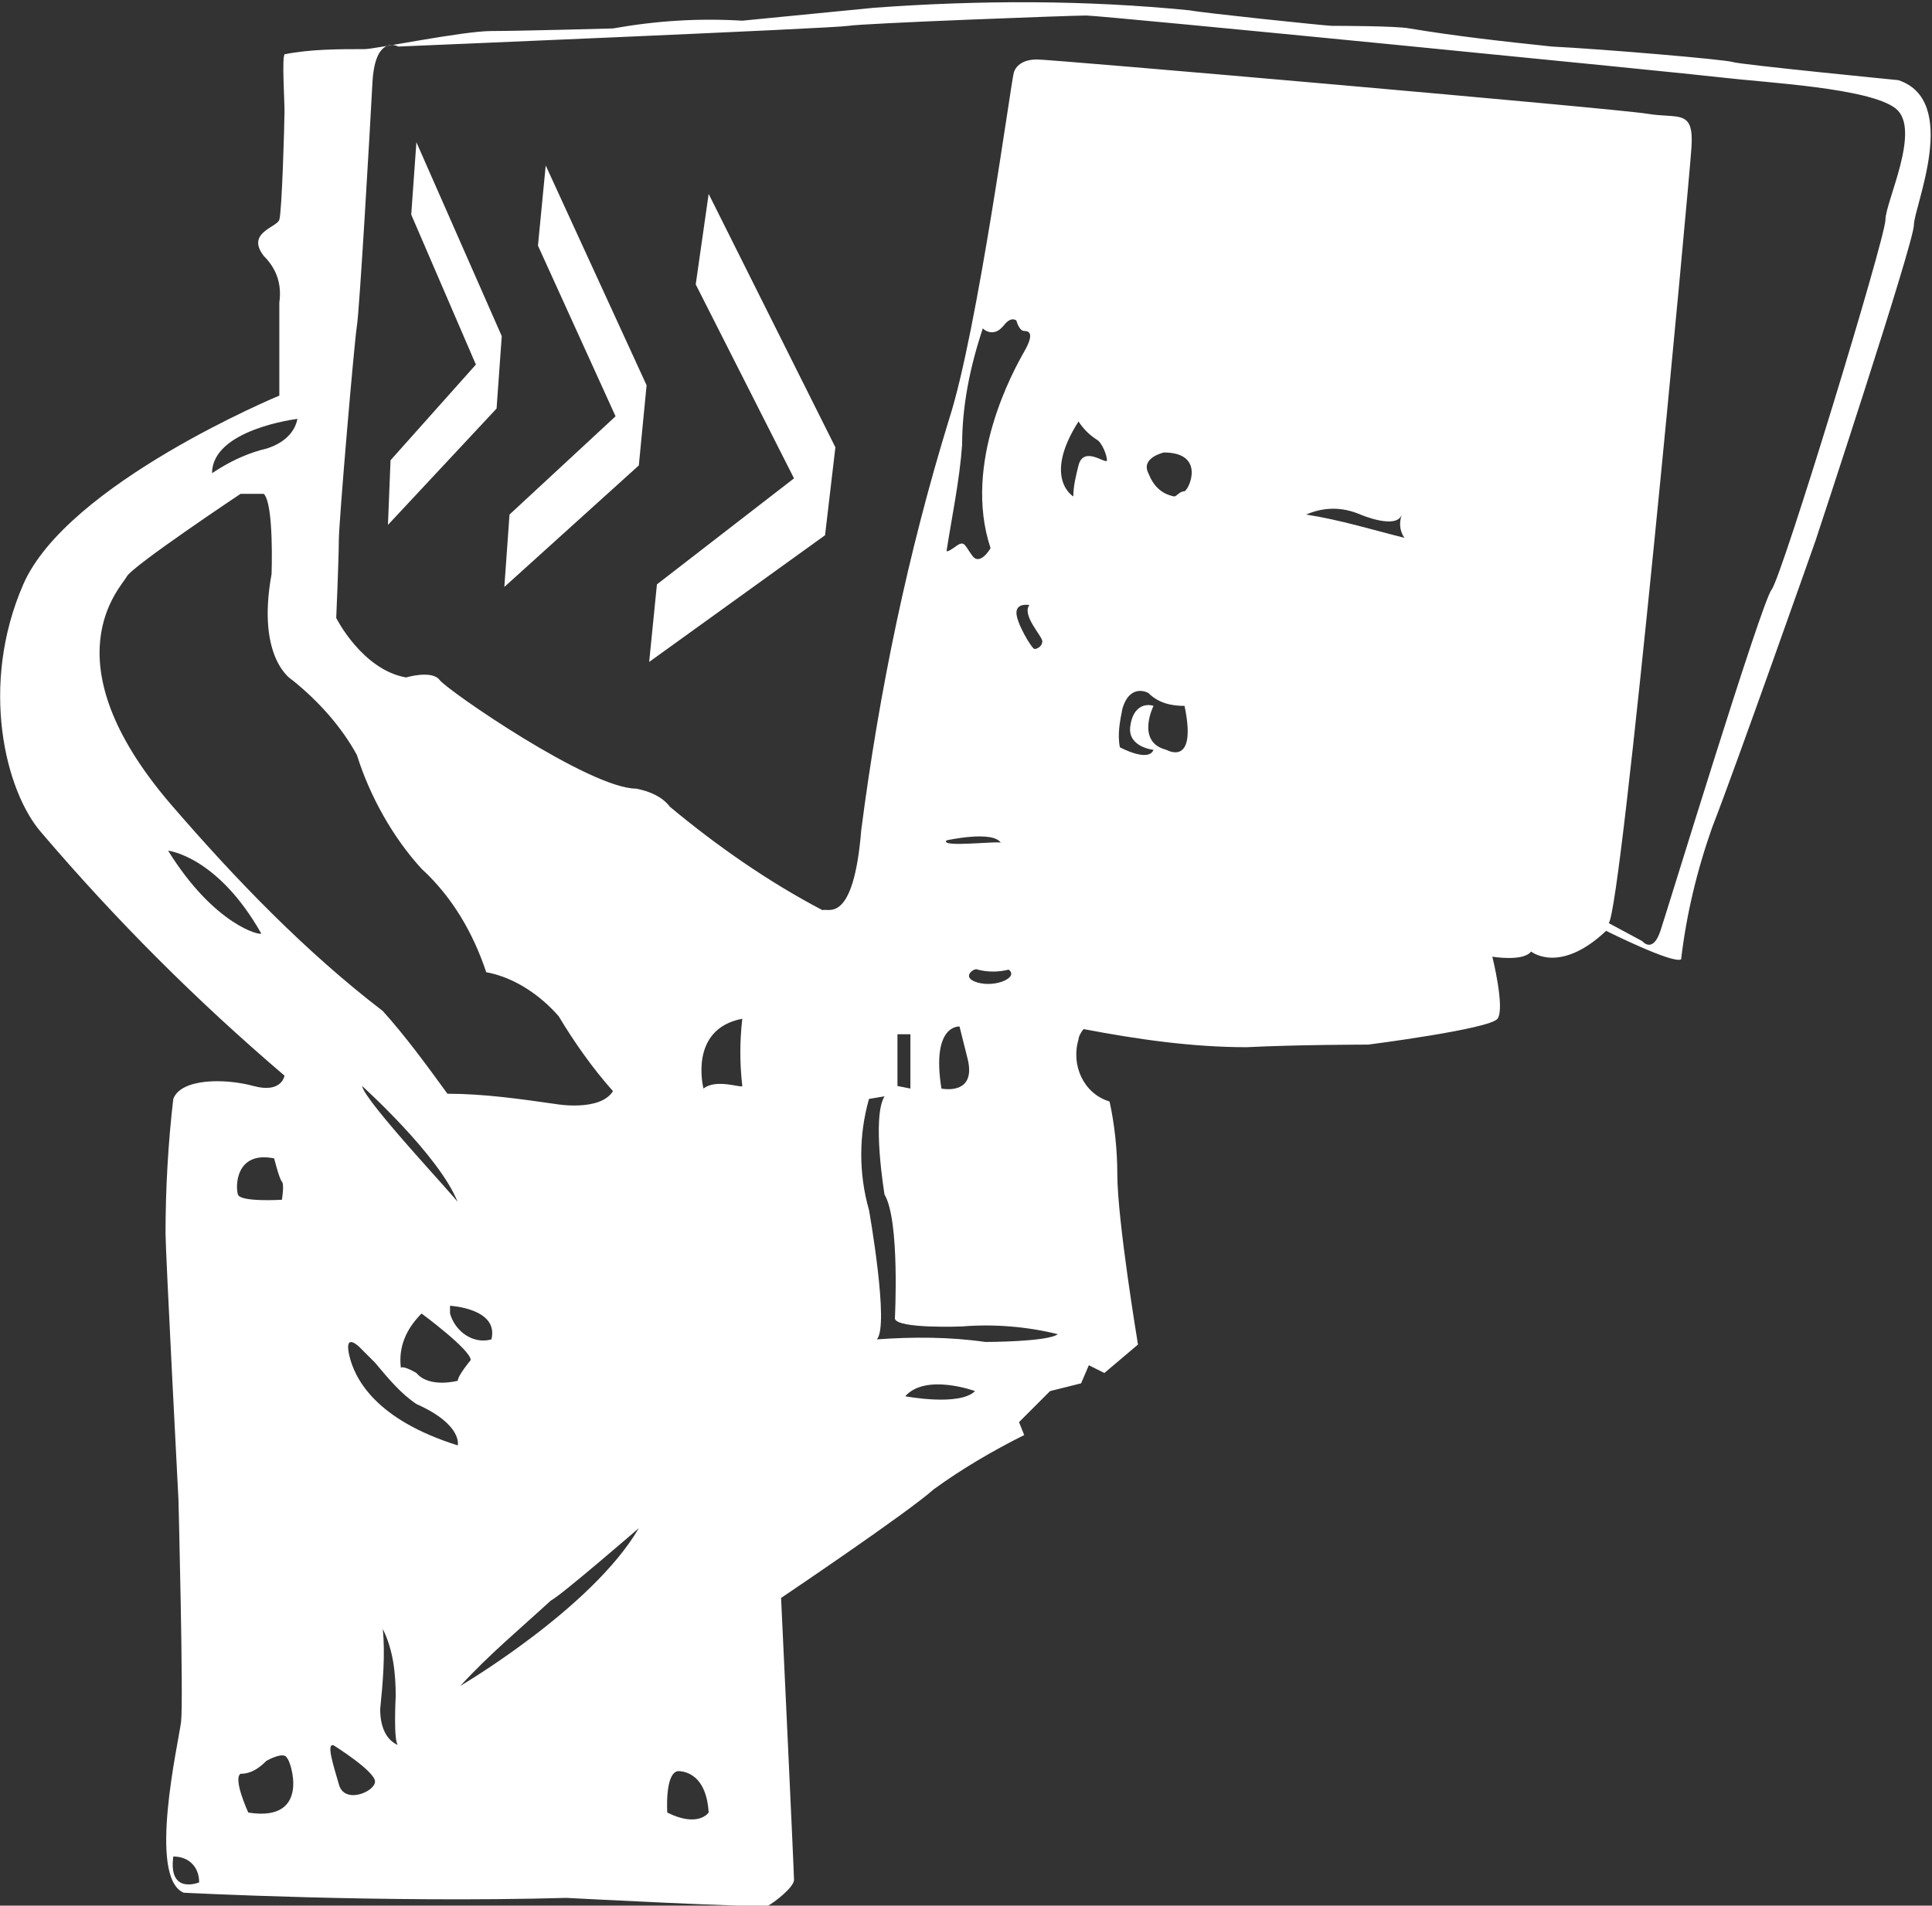 <?xml version="1.0" encoding="utf-8"?>
<!-- Generator: Adobe Illustrator 23.0.6, SVG Export Plug-In . SVG Version: 6.00 Build 0)  -->
<svg version="1.1" id="Layer_1" xmlns="http://www.w3.org/2000/svg" xmlns:xlink="http://www.w3.org/1999/xlink" x="0px" y="0px"
	 viewBox="0 0 74.7 73.7" style="enable-background:new 0 0 74.7 73.7;" xml:space="preserve">
<rect x="0" y="0" width="74.7" height="73.7" fill="#333333" stroke="none"/>
<style type="text/css">
	.st0{fill:#FFFFFF;}
</style>
<title>Asset 40</title>
<g>
	<g id="_Layer_">
		<path class="st0" d="M14.9,63c-0.1-0.1-0.1-0.2-0.2-0.3C14.8,62.7,14.9,62.9,14.9,63z"/>
		<path class="st0" d="M59.2,36.8c0,0,1.1,0.9,2.9-0.8c0,0,2.6,1.3,2.9,1.1c0.2-1.7,0.6-3.4,1.2-5.1c0.9-2.3,4-11.1,4-11.1
			S74,9.4,74,8.7s1.8-4.8-0.6-5.6c0,0-6.1-0.6-6.4-0.7s-5-0.5-7-0.6c-1.9-0.2-3.7-0.4-5.5-0.7c-0.5-0.1-2.8-0.1-3-0.1
			s-5-0.5-5.5-0.6c-4-0.4-8.1-0.4-12.2-0.1l-5.1,0.5c-1.7-0.1-3.3,0-5,0.3c0,0-3.6,0.1-4.7,0.1s-4.5,0.7-4.9,0.7c-1,0-2.1,0-3.1,0.2
			c-0.1,0.2,0,1.7,0,2.2s-0.1,3.9-0.2,4.2S9.5,9,10.2,9.9c0.5,0.5,0.7,1.1,0.6,1.8v3.6c0,0-8.2,3.4-9.9,7.3s-0.7,8,0.7,9.6
			c2.9,3.4,6,6.5,9.4,9.4c0,0-0.1,0.7-1.2,0.4S7,41.7,6.7,42.5c-0.2,1.7-0.3,3.5-0.3,5.2c0,0.7,0.5,10.3,0.5,10.3s0.2,7.8,0.1,8.6
			s-1.3,6,0.1,6.6c0,0,7.7,0.4,14.8,0.2c0,0,7.6,0.4,7.8,0.3s1-0.7,1-1s-0.5-10.9-0.5-10.9s4.9-3.3,5.9-4.2c1.1-0.8,2.3-1.5,3.5-2.1
			L39.4,55l1.2-1.2l1.2-0.3l0.3-0.7l0.6,0.3L44,52c0,0-0.8-4.8-0.8-6.6c0-0.9-0.1-1.9-0.3-2.8c-1-0.3-1.5-1.4-1.2-2.4
			c0-0.1,0.1-0.3,0.2-0.4c2.1,0.4,4.2,0.7,6.3,0.7c2-0.1,4.7-0.1,4.7-0.1s4.7-0.6,5-1s-0.2-2.4-0.2-2.4S58.9,37.2,59.2,36.8z
			 M6.7,71.8c0.6,0,1,0.4,1,1C7.7,72.8,6.5,73.3,6.7,71.8L6.7,71.8z M11.5,16.2c-0.2,1-1.4,1.2-1.4,1.2c-0.7,0.2-1.3,0.5-1.9,0.9
			C8.2,16.6,11.5,16.2,11.5,16.2z M6.5,32.9c0,0,1.9,0.2,3.6,3.2C10.1,36.2,8.3,35.8,6.5,32.9L6.5,32.9z M6.6,31.1
			c-4.8-5.6-1.9-8.4-1.7-8.8s4.4-3.2,4.4-3.2h0.9c0.4,0.4,0.3,3.1,0.3,3.1c-0.6,3.3,0.8,4.1,0.8,4.1c1,0.8,1.9,1.8,2.5,2.9
			c0.5,1.6,1.4,3.2,2.5,4.4c1.2,1.1,2,2.5,2.5,4c1.1,0.2,2.1,0.9,2.8,1.7c0.6,1,1.3,2,2.1,2.9c-0.5,0.8-2.2,0.5-2.2,0.5
			c-1.4-0.2-2.8-0.4-4.2-0.4c-0.8-1.1-1.6-2.2-2.5-3.2C11.8,36.8,9.1,34,6.6,31.1L6.6,31.1z M19,51.8c-0.7,0.2-1.4-0.3-1.6-1
			c0-0.1,0-0.2,0-0.3C17.4,50.5,19.3,50.6,19,51.8z M14,42c0,0,3,2.7,3.7,4.5C17.7,46.4,14.1,42.6,14,42L14,42z M10.6,44.8
			c0,0,0.2,0.8,0.3,0.9s0,0.7,0,0.7s-1.6,0.1-1.7-0.2S9.1,44.5,10.6,44.8L10.6,44.8z M9.6,70.1c0,0-0.6-1.3-0.3-1.5
			c0.4,0,0.7-0.2,1-0.5c0,0,0.7-0.4,0.8-0.1C11.2,68,12.1,70.5,9.6,70.1L9.6,70.1z M13.1,69c-0.2-0.7-0.5-1.6-0.2-1.5
			c0,0,1.6,1,1.6,1.4S13.3,69.8,13.1,69z M14.7,66.1c0.1-1,0.2-2.1,0.1-3.1c0-0.1-0.1-0.3-0.2-0.3c0.1,0.1,0.1,0.2,0.2,0.3
			c0.4,0.8,0.5,1.7,0.5,2.6c0,0-0.1,1.8,0.1,1.9C15.5,67.5,14.7,67.4,14.7,66.1L14.7,66.1z M17.7,55.9c-3.2-1-4-2.6-4.2-3.5
			s0.4-0.3,0.4-0.3l0.6,0.6c0.5,0.6,1,1.2,1.6,1.6C17.9,55.1,17.7,55.9,17.7,55.9z M16.1,53.1c0,0-0.5-0.3-0.6-0.2
			c-0.1-0.8,0.2-1.5,0.8-2.1c0,0,1.9,1.4,1.9,1.8c0,0-0.5,0.6-0.5,0.8C17.7,53.4,16.6,53.7,16.1,53.1z M17.8,65.2
			c1.1-1.2,2.3-2.2,3.5-3.3c0.4-0.2,3.4-2.8,3.4-2.8C22.9,62.2,17.8,65.2,17.8,65.2z M25.8,70.1c0,0-0.1-1.5,0.4-1.6
			c0,0,1.1-0.1,1.2,1.6C27.4,70.1,27,70.7,25.8,70.1L25.8,70.1z M27.2,42.1c0,0-0.6-2.3,1.5-2.7c-0.1,0.9-0.1,1.7,0,2.6
			C28.7,42.1,27.7,41.7,27.2,42.1L27.2,42.1z M35,54c0.8-0.9,2.7-0.2,2.7-0.2C37.1,54.4,35,54,35,54z M38.1,51.9
			c-1.4-0.2-2.8-0.2-4.2-0.1c0.5-0.5-0.3-5-0.3-5c-0.4-1.4-0.4-2.9,0-4.3l0.6-0.1c-0.5,0.8,0,3.8,0,3.8c0.6,1,0.4,4.8,0.4,4.8
			c0.1,0.4,2.6,0.3,2.6,0.3c1.2-0.1,2.5,0,3.7,0.3C40.5,51.9,38.1,51.9,38.1,51.9L38.1,51.9z M34.7,42v-2h0.5v2.1L34.7,42z
			 M37.2,17.2c0-1.5,0.3-3,0.8-4.5c0.2,0.2,0.5,0.2,0.7,0c0,0,0,0,0.1-0.1c0.3-0.4,0.5-0.2,0.5-0.2s0.1,0.4,0.3,0.4s0.4,0.1,0,0.8
			s-2.4,4.3-1.3,7.6c0,0-0.4,0.7-0.7,0.3s-0.3-0.6-0.6-0.4c0,0-0.4,0.3-0.4,0.2C36.8,20,37.1,18.6,37.2,17.2z M40.3,24.8
			c0,0.2-0.2,0.3-0.3,0.3s-0.7-1-0.7-1.4s0.5-0.3,0.5-0.3C39.5,23.8,40.3,24.6,40.3,24.8z M37.8,37.5c0.4,0.1,0.8,0.1,1.2,0
			c0.4,0.3-0.5,0.7-1.2,0.5S37.7,37.4,37.8,37.5z M36.6,32.5c0,0,1.8-0.4,2.1,0.1C38.7,32.5,36.3,32.8,36.6,32.5L36.6,32.5z
			 M37.1,39.7l0.3,1.2c0.4,1.5-1,1.2-1,1.2C36,39.6,37.1,39.7,37.1,39.7L37.1,39.7z M41.7,18c-0.1,0.4-0.2,0.8-0.2,1.2
			c0,0-1.2-0.7,0.2-2.9c0.2,0.3,0.4,0.5,0.7,0.7c0.2,0.1,0.4,0.6,0.4,0.8S41.9,17.2,41.7,18z M45.1,29c-1.2-0.3-0.5-1.7-0.5-1.7
			c-0.3-0.1-0.8,0-0.9,0.8s0.9,0.9,0.9,0.9c-0.2,0.5-1.3-0.1-1.3-0.1c-0.1-0.5,0-1,0.1-1.5c0.3-1,1-0.6,1-0.6
			c0.4,0.4,0.9,0.5,1.4,0.5C46.3,29.7,45.1,29,45.1,29z M45.8,19c-0.2,0-0.3,0.2-0.4,0.2c-0.5-0.1-0.8-0.4-1-0.9
			c-0.3-0.6,0.6-0.8,0.6-0.8C46.6,17.5,46,18.9,45.8,19L45.8,19z M50.5,19.9c0.7-0.3,1.4-0.3,2.1,0c0,0,1.4,0.6,1.6,0
			c-0.1,0.3-0.1,0.6,0.1,0.9C53.1,20.5,51.8,20.1,50.5,19.9L50.5,19.9z M40.1,2.3c-0.5,0-0.8,0.2-0.9,0.5s-1.4,10-2.5,13.4
			c-1.6,5.2-2.7,10.5-3.4,15.9c-0.3,3.7-1.3,3-1.5,3.1c-2.1-1.1-4.1-2.5-5.9-4c-0.3-0.4-0.8-0.6-1.3-0.7c-1.8,0-7.3-3.8-7.6-4.2
			s-1.3-0.1-1.3-0.1C14,25.9,13,23.9,13,23.9s0.1-2.3,0.1-3s0.6-7.7,0.7-8.3s0.5-7.5,0.6-9.4s1-1.4,1-1.4S32.2,1.1,32.8,1
			s8.6-0.4,9.2-0.4s22.9,2.2,24.6,2.4s5.7,0.4,6.7,1.2s-0.4,3.6-0.4,4.3s-4,13.8-4.4,14.3s-4,12.3-4.3,13.2s-0.7,0.4-0.7,0.4
			l-1.3-0.7c0.5-0.5,3.1-28.5,3.2-30s-0.5-1.1-1.7-1.3S40.7,2.3,40.1,2.3z"/>
		<polygon class="st0" points="19.5,22.7 24.7,18 25,14.9 21.1,6.4 20.8,9.5 23.8,16.1 19.7,19.9 		"/>
		<polygon class="st0" points="25.1,25.6 31.9,20.7 32.3,17.3 27.4,7.5 26.9,11 30.7,18.5 25.4,22.6 		"/>
		<polygon class="st0" points="15,20.3 19.2,15.8 19.4,13 16.1,5.5 15.9,8.3 18.4,14.1 15.1,17.8 		"/>
	</g>
</g>
</svg>
